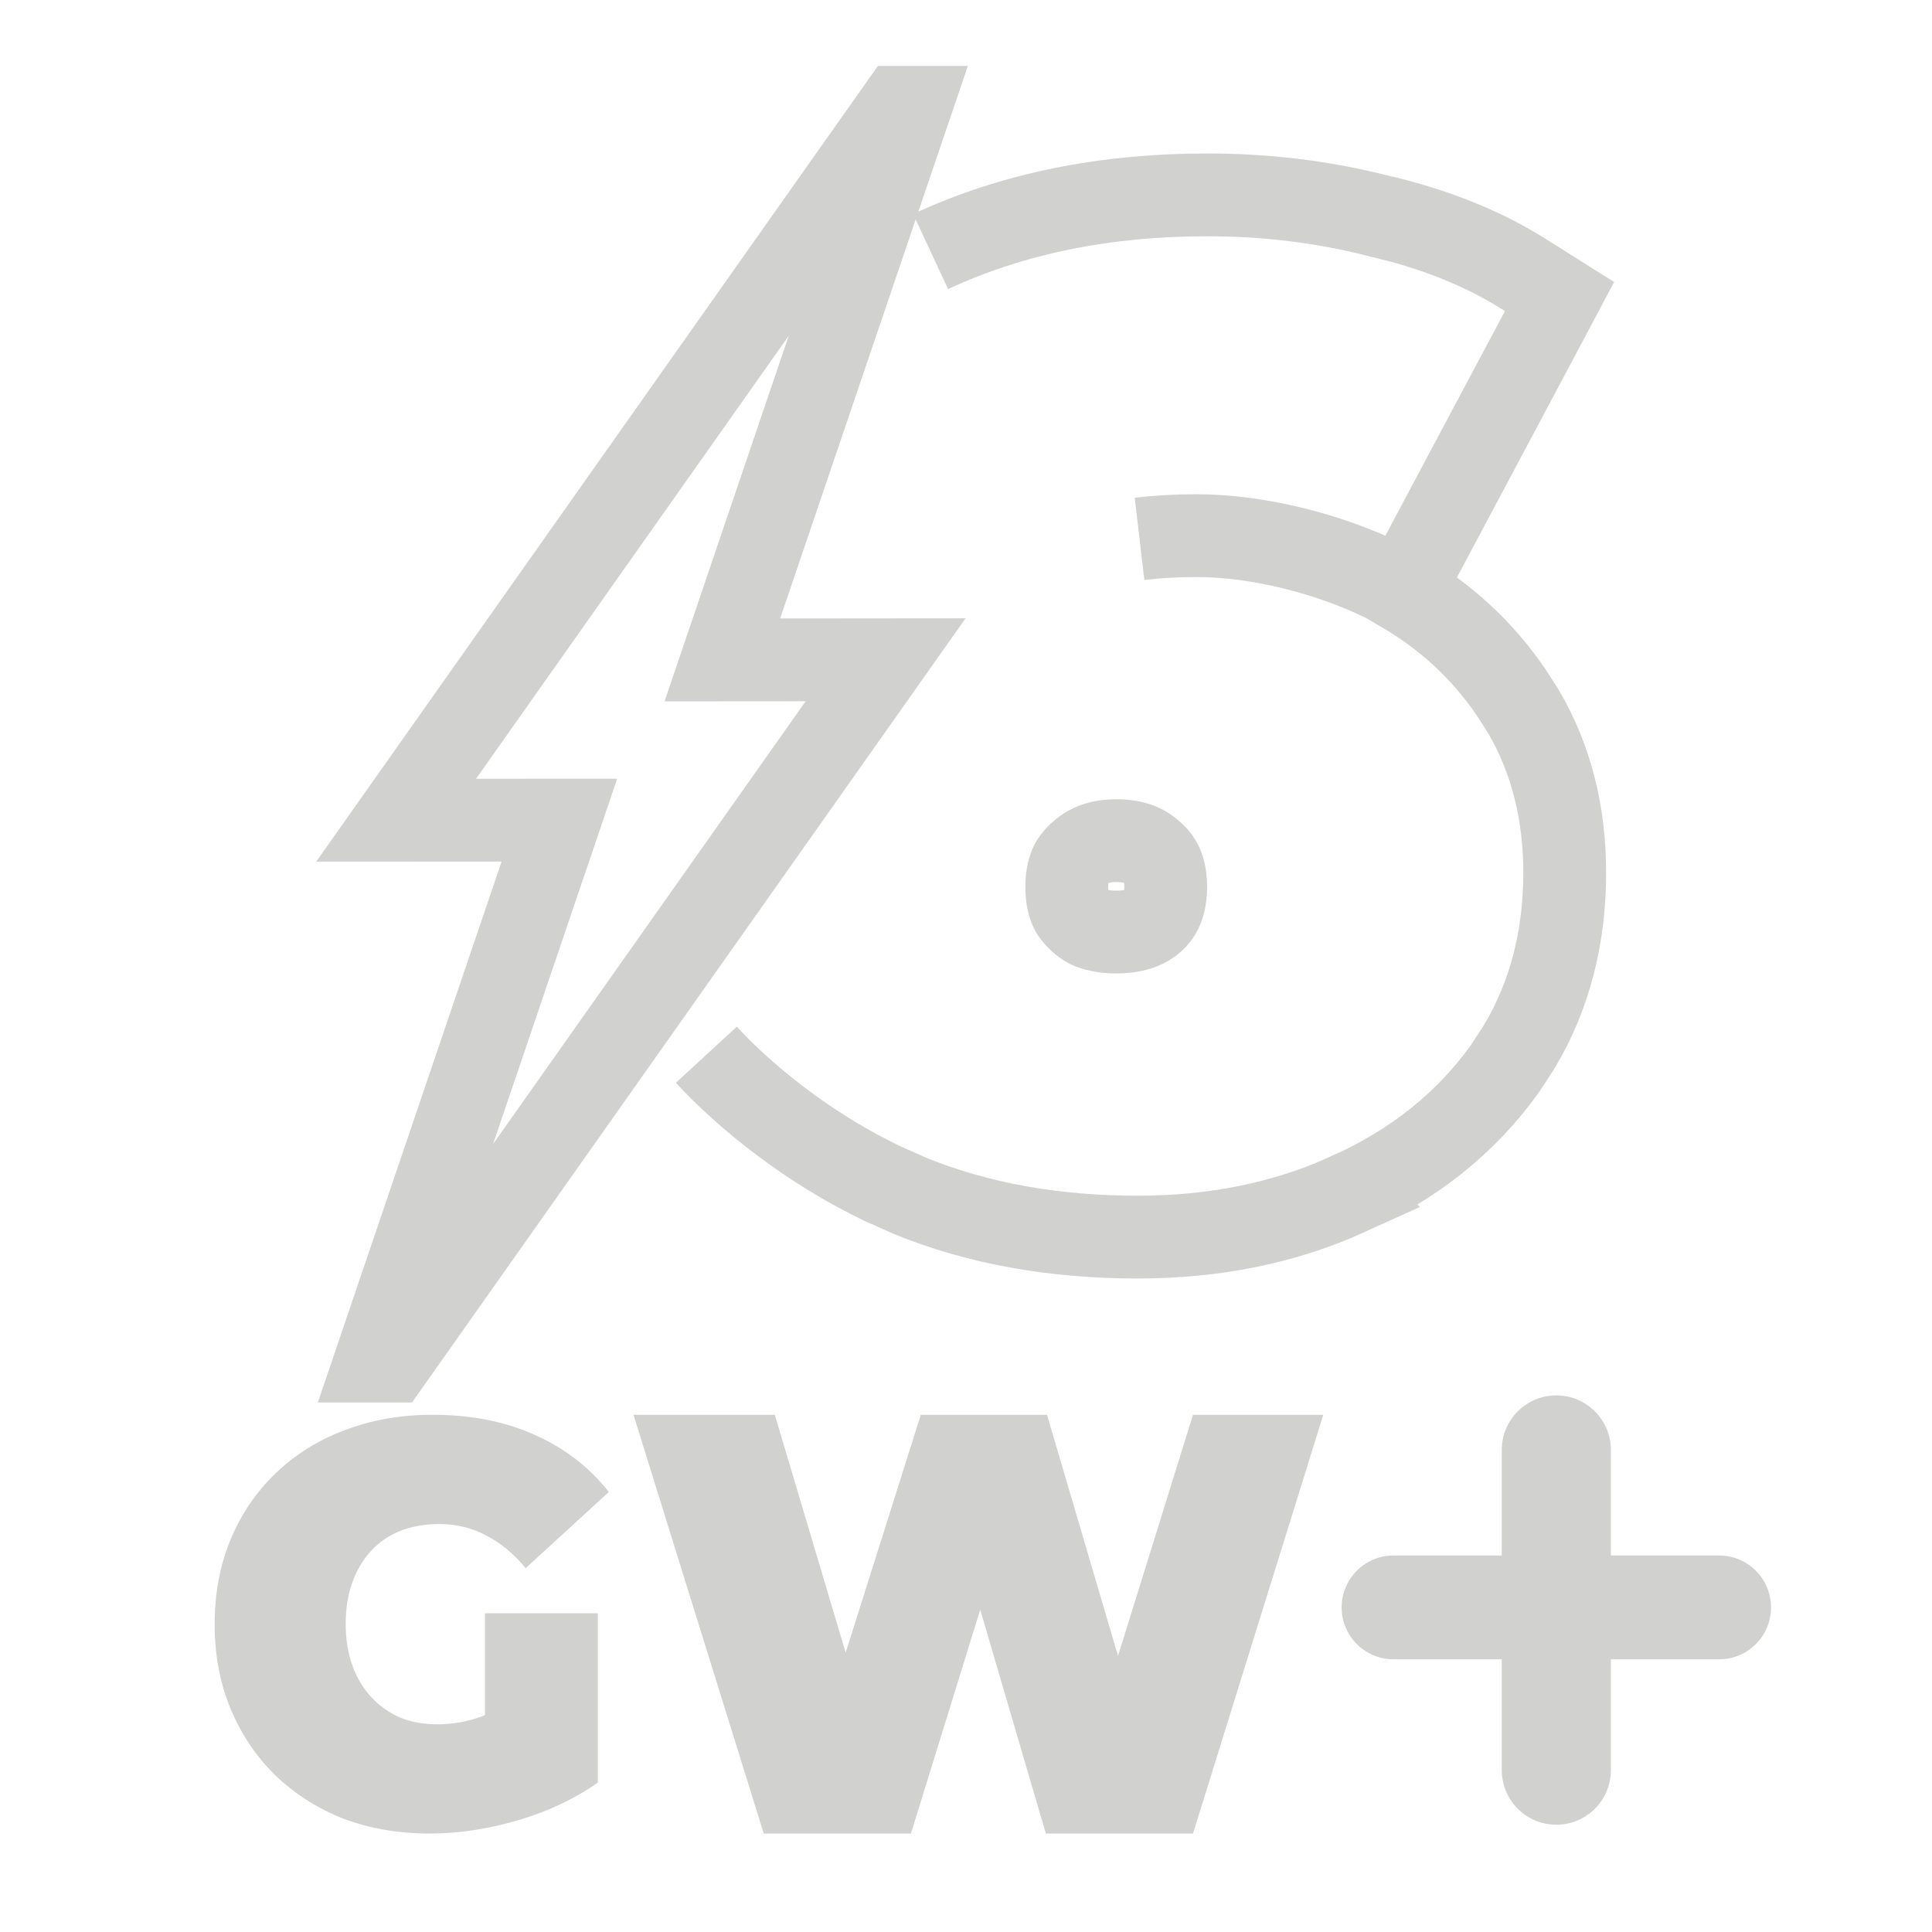 <svg width="28" height="28" viewBox="0 0 28 28" fill="none" xmlns="http://www.w3.org/2000/svg">
<path d="M13.487 3.646C14.677 3.092 16.018 2.824 17.496 2.824C18.346 2.824 19.168 2.924 19.958 3.124L19.959 3.123C20.765 3.311 21.473 3.587 22.068 3.962L22.602 4.298L22.306 4.855L20.656 7.954L20.328 8.571C20.957 8.939 21.482 9.423 21.893 10.023L22.079 10.312C22.483 11.001 22.677 11.787 22.677 12.649C22.677 13.58 22.462 14.428 22.017 15.172L21.813 15.485C21.245 16.28 20.481 16.884 19.541 17.304L19.542 17.305C18.616 17.726 17.594 17.929 16.488 17.929C15.283 17.929 14.18 17.735 13.193 17.333L12.777 17.148C11.831 16.69 11.101 16.117 10.608 15.659C10.476 15.536 10.353 15.412 10.237 15.286M16.515 7.809C16.78 7.778 17.056 7.763 17.341 7.763C18.241 7.763 19.261 8.03 20.04 8.407M16.177 12.183C16.001 12.183 15.877 12.219 15.784 12.269C15.683 12.324 15.602 12.398 15.535 12.497C15.493 12.575 15.46 12.687 15.46 12.855C15.46 13.023 15.493 13.135 15.535 13.213C15.599 13.307 15.676 13.378 15.771 13.432C15.869 13.476 15.999 13.508 16.177 13.508C16.36 13.508 16.492 13.475 16.591 13.428C16.699 13.372 16.766 13.306 16.812 13.227C16.857 13.149 16.894 13.033 16.894 12.855C16.894 12.596 16.82 12.465 16.726 12.379L16.719 12.373L16.713 12.368C16.601 12.258 16.443 12.183 16.177 12.183Z" stroke="#D1D1D0" stroke-width="1.2"/>
<path d="M12.846 2.565L10.469 9.564L12.835 9.562L6.373 18.716L5.66 19.726H5.444L5.787 18.716L8.107 11.886L5.741 11.887L12.321 2.565L13.034 1.556H13.189L12.846 2.565Z" stroke="#D1D1D0" stroke-width="1.2"/>
<path d="M6.231 26.573C5.779 26.573 5.361 26.502 4.978 26.358C4.6 26.209 4.271 25.999 3.989 25.728C3.712 25.457 3.497 25.136 3.342 24.766C3.188 24.395 3.111 23.986 3.111 23.539C3.111 23.091 3.188 22.682 3.342 22.311C3.497 21.941 3.715 21.62 3.997 21.35C4.279 21.079 4.611 20.872 4.994 20.728C5.382 20.579 5.808 20.504 6.271 20.504C6.824 20.504 7.316 20.601 7.747 20.794C8.183 20.988 8.542 21.264 8.824 21.623L7.619 22.726C7.443 22.516 7.252 22.358 7.044 22.253C6.842 22.143 6.616 22.088 6.366 22.088C6.159 22.088 5.97 22.121 5.8 22.187C5.635 22.253 5.494 22.35 5.377 22.477C5.26 22.604 5.17 22.756 5.106 22.933C5.042 23.11 5.01 23.312 5.01 23.539C5.01 23.754 5.042 23.953 5.106 24.136C5.17 24.313 5.26 24.465 5.377 24.592C5.494 24.719 5.632 24.818 5.792 24.89C5.957 24.957 6.14 24.99 6.342 24.99C6.555 24.99 6.763 24.954 6.965 24.882C7.167 24.805 7.382 24.675 7.611 24.492L8.664 25.835C8.324 26.073 7.935 26.256 7.499 26.383C7.063 26.51 6.64 26.573 6.231 26.573ZM7.029 25.587V23.381H8.664V25.835L7.029 25.587Z" fill="#D1D1D0"/>
<path d="M11.069 26.573L9.181 20.504H11.229L12.256 23.952L13.345 20.504H15.174L16.203 23.999L17.29 20.504H19.178L17.29 26.573H15.157L14.206 23.328L13.202 26.573H11.069Z" fill="#D1D1D0"/>
<path d="M22.555 26.445C22.119 26.445 21.765 26.091 21.765 25.654V24.048H20.197C19.781 24.048 19.444 23.711 19.444 23.296V23.296C19.444 22.88 19.781 22.543 20.197 22.543H21.765V21.013C21.765 20.577 22.119 20.223 22.555 20.223V20.223C22.992 20.223 23.346 20.577 23.346 21.013V22.543H24.914C25.33 22.543 25.667 22.88 25.667 23.296V23.296C25.667 23.711 25.33 24.048 24.914 24.048H23.346V25.654C23.346 26.091 22.992 26.445 22.555 26.445V26.445Z" fill="#D1D1D0"/>
</svg>

